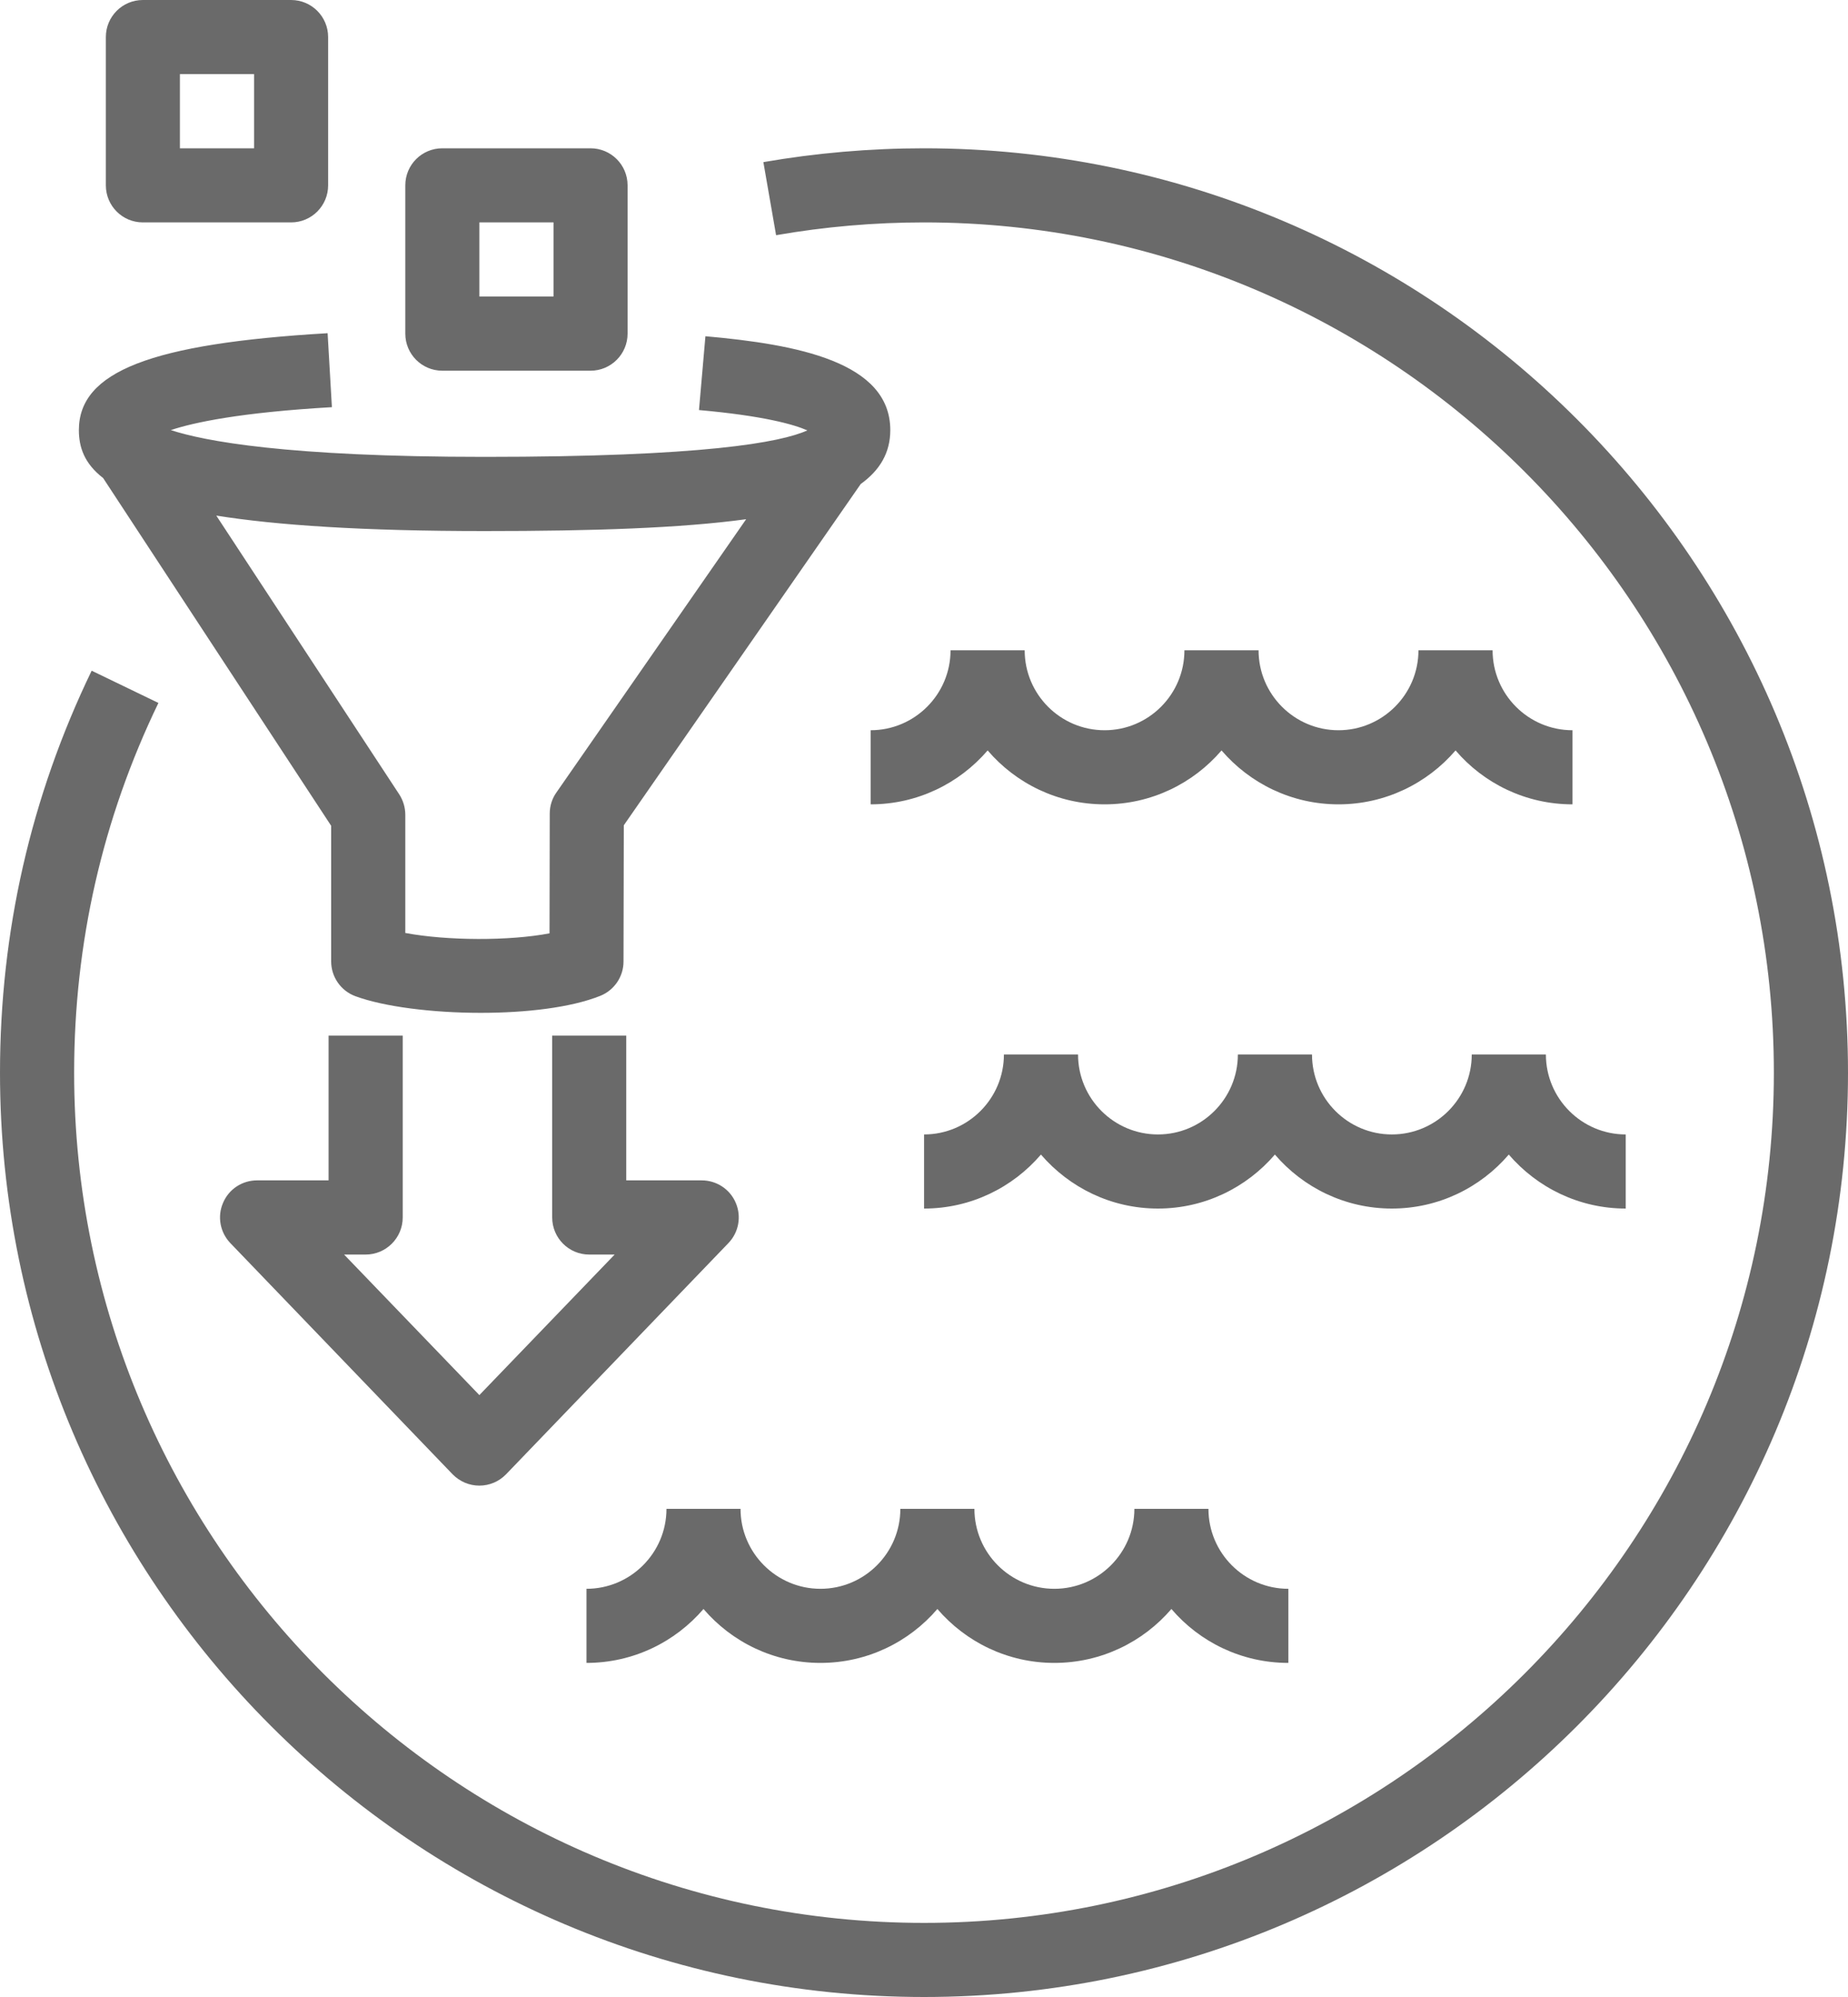 <svg width="25" height="27" viewBox="0 0 25 27" fill="none" xmlns="http://www.w3.org/2000/svg">
<path fill-rule="evenodd" clip-rule="evenodd" d="M6.556 7.18C4.9 7.18 3.743 7.101 2.926 6.971L5.401 10.74C5.454 10.822 5.483 10.918 5.483 11.016V12.614C6.048 12.72 6.891 12.723 7.434 12.619L7.437 11C7.437 10.897 7.468 10.798 7.527 10.715L10.094 7.02C9.209 7.14 8.039 7.18 6.556 7.18ZM1.067 5.815C1.067 5.024 2.042 4.645 4.432 4.505L4.49 5.505C3.247 5.577 2.62 5.712 2.311 5.815C2.758 5.962 3.872 6.177 6.556 6.177C9.511 6.177 10.563 5.982 10.922 5.819C10.737 5.738 10.329 5.622 9.456 5.544L9.543 4.546C10.78 4.656 12.044 4.892 12.044 5.815C12.044 6.12 11.904 6.357 11.644 6.544L8.439 11.158L8.435 13C8.435 13.204 8.311 13.387 8.121 13.464C7.725 13.623 7.115 13.694 6.504 13.694C5.851 13.694 5.197 13.612 4.808 13.469C4.612 13.397 4.48 13.209 4.48 12.999V11.165L1.395 6.463C1.139 6.266 1.067 6.043 1.067 5.815ZM20.411 15.61C20.794 16.056 21.362 16.34 21.993 16.34V15.338C21.398 15.338 20.913 14.853 20.913 14.257H19.91C19.91 14.853 19.426 15.338 18.829 15.338C18.233 15.338 17.749 14.853 17.749 14.257H16.746C16.746 14.853 16.261 15.338 15.665 15.338C15.068 15.338 14.584 14.853 14.584 14.257H13.581C13.581 14.853 13.096 15.338 12.501 15.338V16.34C13.133 16.34 13.7 16.056 14.082 15.61C14.466 16.056 15.032 16.34 15.665 16.34C16.297 16.34 16.864 16.056 17.247 15.61C17.629 16.056 18.197 16.34 18.829 16.34C19.462 16.34 20.029 16.056 20.411 15.61ZM20.192 8.792H19.189C19.189 9.388 18.703 9.873 18.107 9.873C17.511 9.873 17.026 9.388 17.026 8.792H16.023C16.023 9.388 15.539 9.873 14.943 9.873C14.346 9.873 13.862 9.388 13.862 8.792H12.859C12.859 9.388 12.374 9.873 11.778 9.873V10.875C12.41 10.875 12.978 10.592 13.361 10.146C13.743 10.592 14.31 10.875 14.943 10.875C15.575 10.875 16.143 10.592 16.525 10.146C16.908 10.592 17.475 10.875 18.107 10.875C18.739 10.875 19.308 10.592 19.691 10.146C20.072 10.592 20.64 10.875 21.273 10.875V9.873C20.676 9.873 20.192 9.388 20.192 8.792ZM11.099 22.483C11.732 22.483 12.299 22.2 12.681 21.754C13.064 22.2 13.631 22.483 14.263 22.483C14.896 22.483 15.464 22.2 15.847 21.754C16.228 22.2 16.796 22.483 17.429 22.483V21.481C16.832 21.481 16.348 20.996 16.348 20.4H15.346C15.346 20.996 14.859 21.481 14.263 21.481C13.667 21.481 13.182 20.996 13.182 20.4H12.18C12.18 20.996 11.695 21.481 11.099 21.481C10.504 21.481 10.018 20.996 10.018 20.4H9.016C9.016 20.996 8.53 21.481 7.934 21.481V22.483C8.567 22.483 9.134 22.2 9.517 21.754C9.899 22.2 10.466 22.483 11.099 22.483ZM2.434 2.005H3.437V1.002H2.434V2.005ZM1.432 2.506V0.501C1.432 0.225 1.655 0 1.933 0H3.938C4.215 0 4.439 0.225 4.439 0.501V2.506C4.439 2.782 4.215 3.007 3.938 3.007H1.933C1.655 3.007 1.432 2.782 1.432 2.506ZM6.485 4.009H7.488V3.007H6.485V4.009ZM5.483 4.511V2.506C5.483 2.229 5.706 2.005 5.984 2.005H7.989C8.266 2.005 8.49 2.229 8.49 2.506V4.511C8.49 4.787 8.266 5.012 7.989 5.012H5.984C5.706 5.012 5.483 4.787 5.483 4.511ZM5.448 16.46V14.002H4.445V15.959H3.478C3.276 15.959 3.095 16.078 3.017 16.264C2.937 16.449 2.978 16.663 3.116 16.807L6.123 19.933C6.219 20.031 6.349 20.086 6.485 20.086C6.621 20.086 6.751 20.031 6.846 19.933L9.854 16.807C9.993 16.663 10.033 16.449 9.954 16.264C9.876 16.078 9.693 15.959 9.493 15.959H8.472V14.002H7.47V16.46C7.47 16.737 7.694 16.962 7.971 16.962H8.315L6.485 18.862L4.655 16.962H4.946C5.223 16.962 5.448 16.737 5.448 16.46ZM25 14.503C25 21.394 19.393 27 12.501 27C5.608 27 0 21.394 0 14.503C0 12.599 0.417 10.771 1.24 9.068L2.143 9.504C1.386 11.07 1.003 12.752 1.003 14.503C1.003 20.841 6.16 25.998 12.501 25.998C18.84 25.998 23.997 20.841 23.997 14.503C23.997 8.164 18.84 3.007 12.501 3.007C11.831 3.007 11.157 3.065 10.499 3.18L10.327 2.192C11.042 2.068 11.773 2.005 12.501 2.005C19.393 2.005 25 7.611 25 14.503Z" fill="#6A6A6A"/>
</svg>
